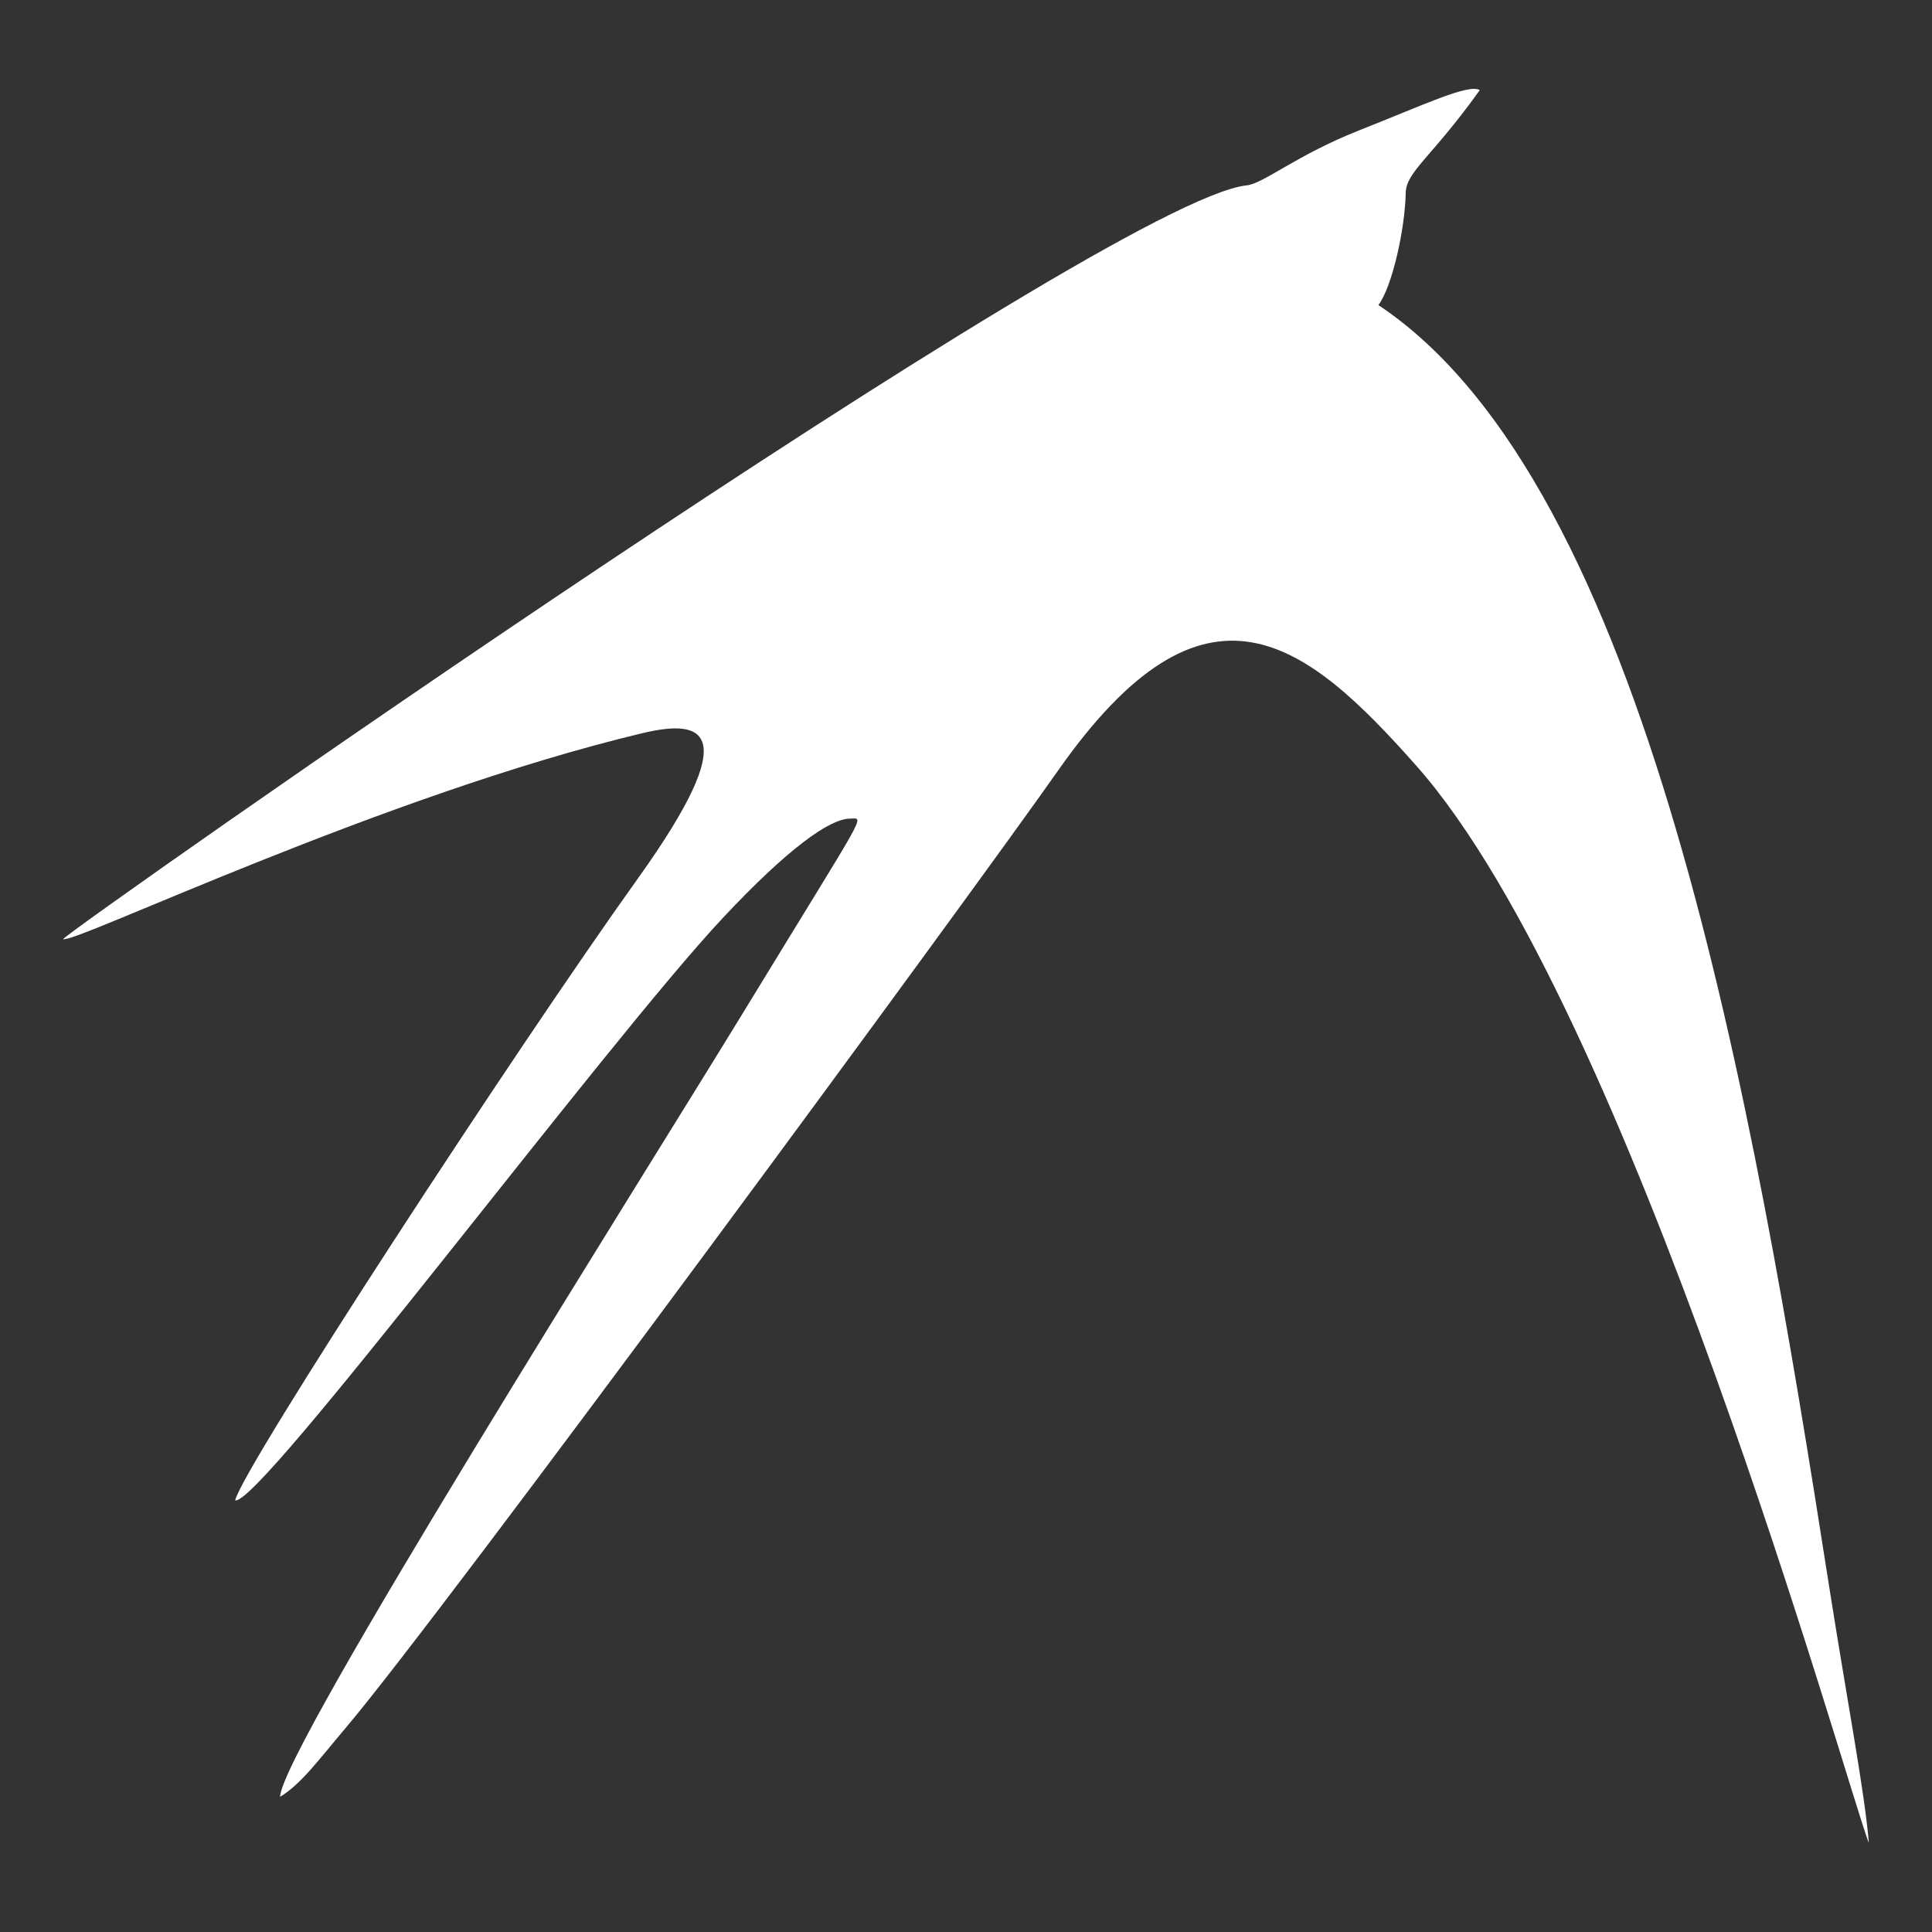 <svg xmlns="http://www.w3.org/2000/svg" xmlns:svg="http://www.w3.org/2000/svg" width="100" height="100" version="1.0"><rect width="100%" height="100%" fill="#333333" stroke="none"/><path fill="#fff" d="M 73.304,39.63 C 67.575,33.163 62.412,28.985 54.77,39.877 50.222,46.358 22.931,83.486 17.923,89.4 c -1.455,1.718 -2.307,2.912 -3.424,3.604 0.002,-2.351 18.851,-32.201 24.127,-40.852 6.336,-10.391 6.135,-9.784 5.377,-9.781 -1.073,0.004 -3.257,1.587 -6.577,5.128 -6.062,6.466 -24.017,30.529 -25.255,30.158 0.43,-1.748 14.475,-23.286 20.852,-32.196 5.497,-7.68 3.396,-8.266 0.245,-7.516 C 19.844,41.146 3.787,48.887 3.267,48.608 3.461,48.207 57.345,10.316 64.543,9.592 65.381,9.508 67.149,8.013 70.3,6.768 73.72,5.417 76.022,4.318 76.592,4.665 74.096,8.164 72.781,8.868 72.759,9.997 72.723,11.845 72.065,14.835 71.345,15.79 85.269,25.066 90.701,56.694 94.679,82.133 95.629,88.171 96.508,92.705 96.733,95.399 95.557,92.375 84.424,52.184 73.304,39.63 Z"/></svg>